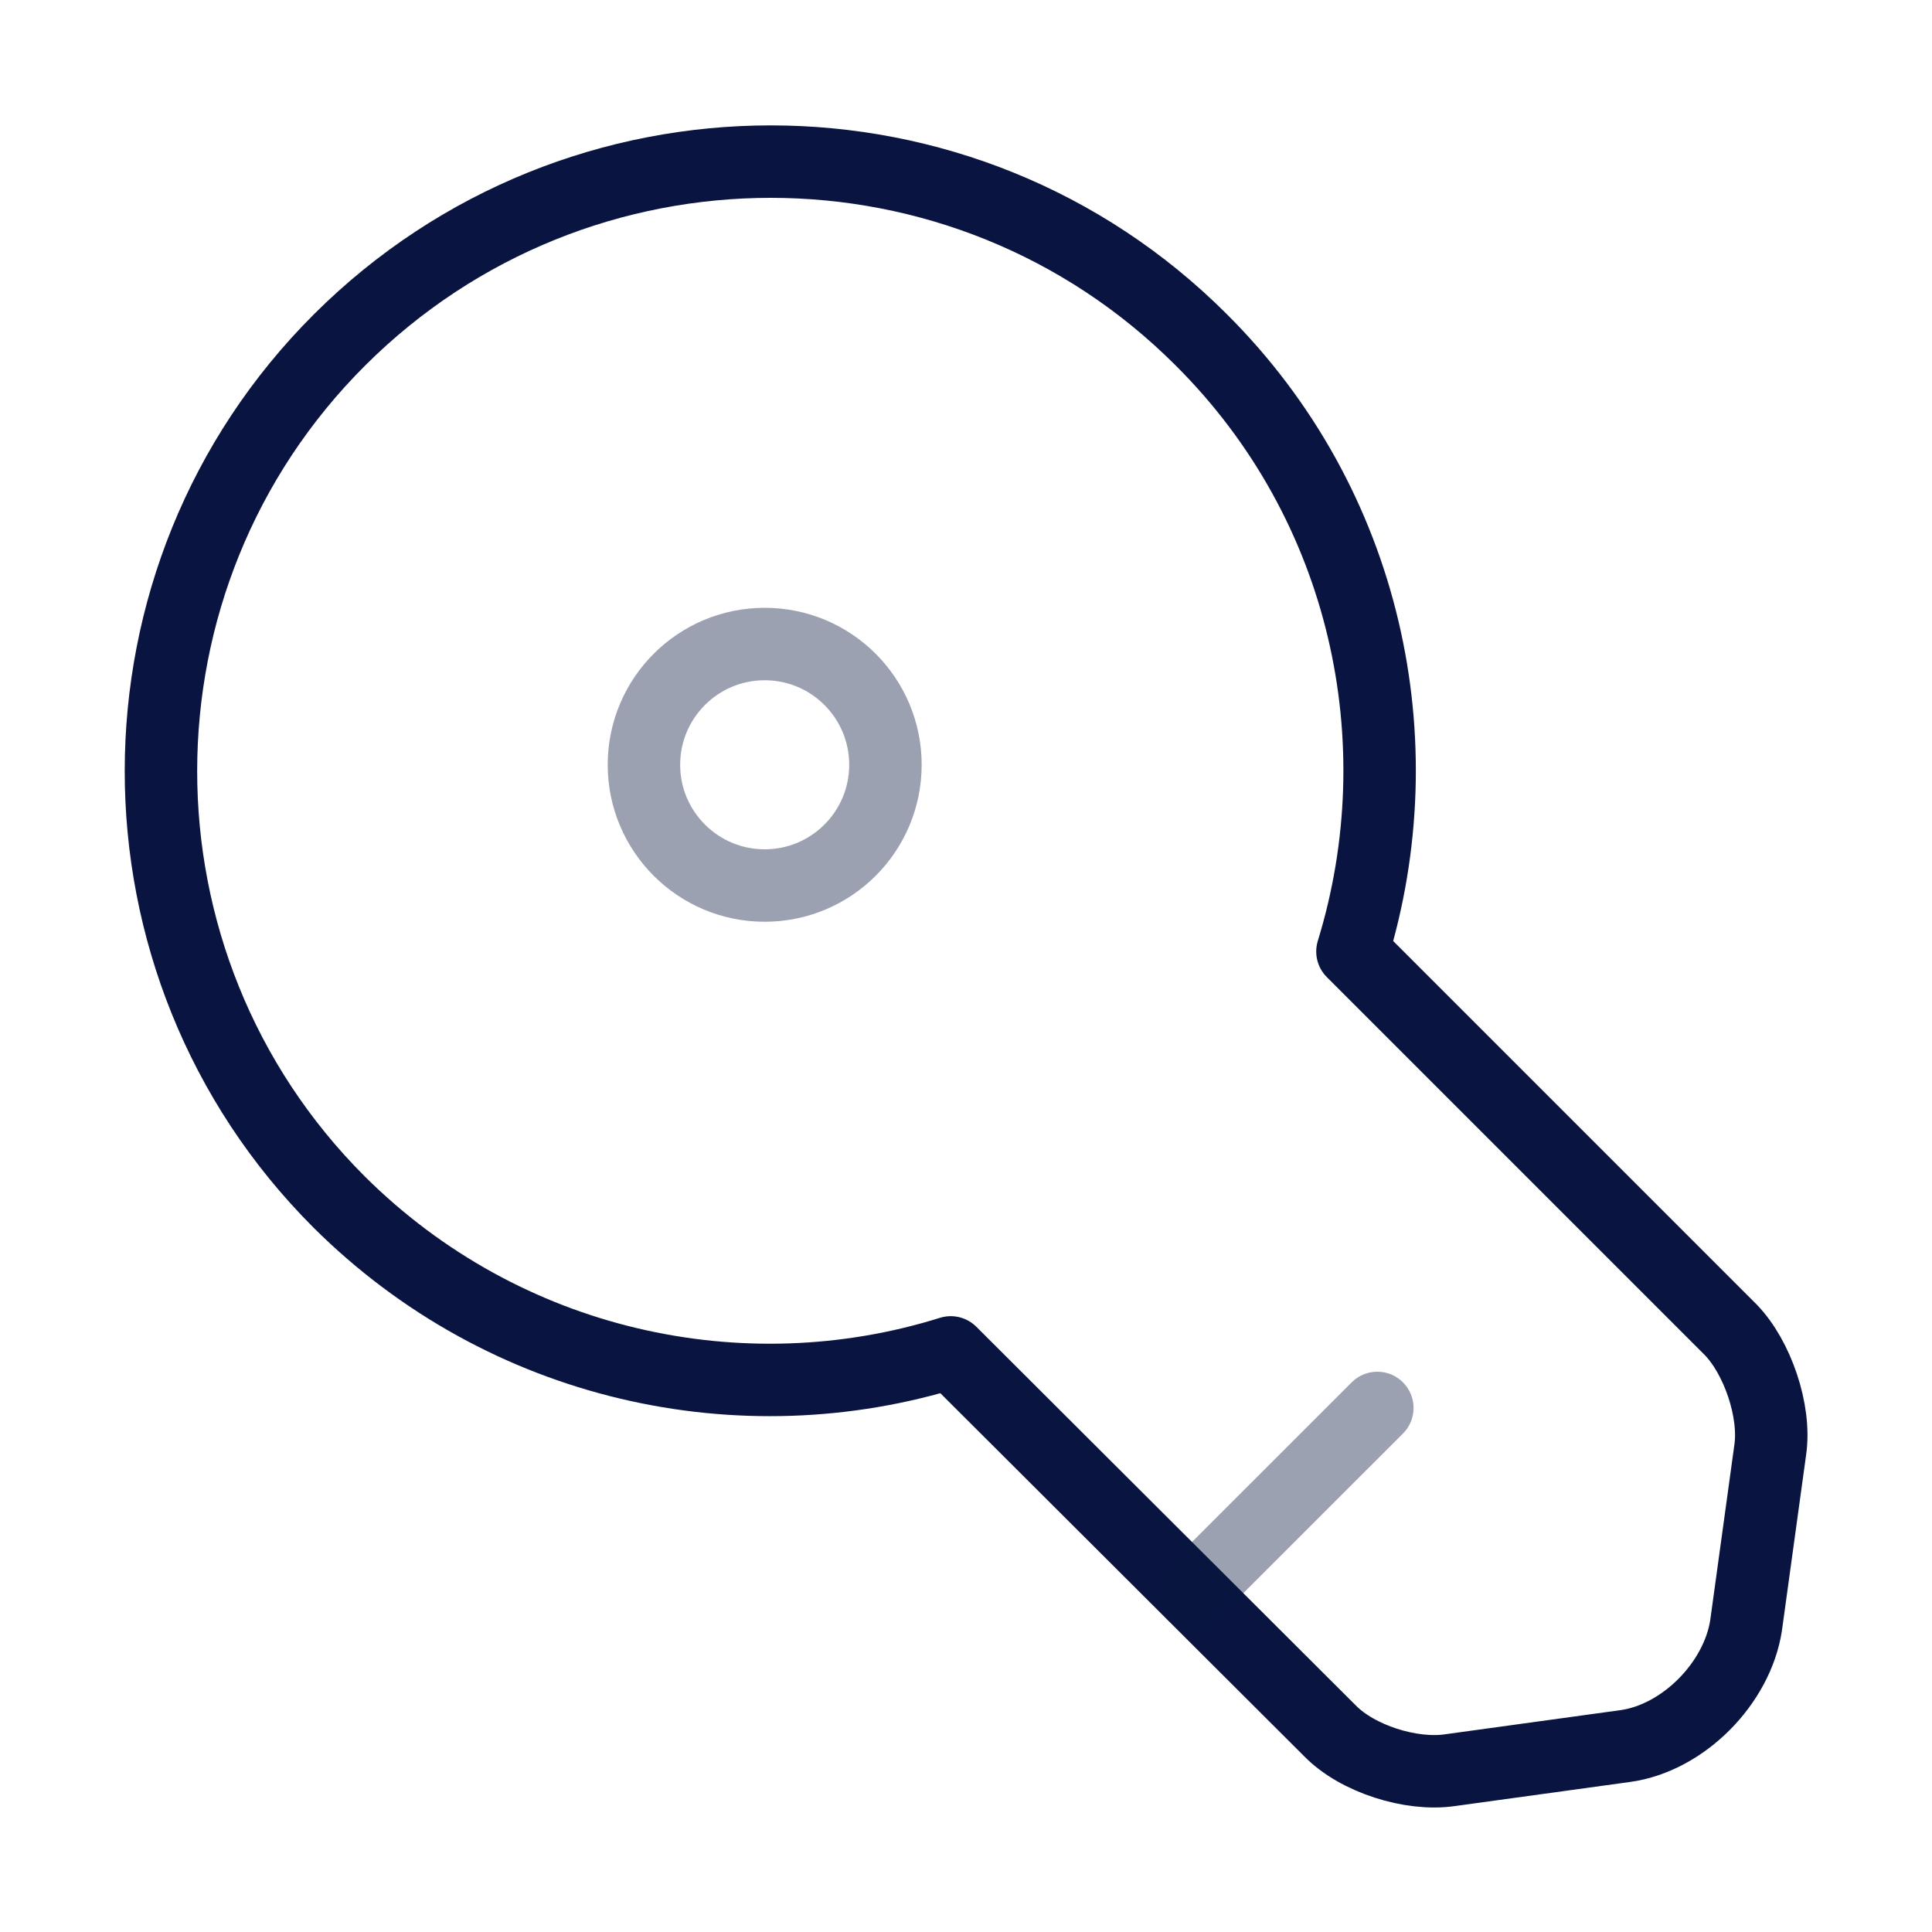 <svg width="40" height="40" viewBox="0 0 40 40" fill="none" xmlns="http://www.w3.org/2000/svg">
<path d="M7.018 24.883C10.451 28.3 15.368 29.35 19.684 28L27.534 35.833C28.101 36.416 29.218 36.767 30.018 36.65L33.651 36.15C34.851 35.983 35.968 34.85 36.151 33.65L36.651 30.017C36.768 29.216 36.384 28.1 35.834 27.533L28.001 19.7C29.334 15.367 28.301 10.45 24.868 7.033C19.951 2.117 11.968 2.117 7.034 7.033C2.101 11.95 2.101 19.966 7.018 24.883Z" stroke="#091540" stroke-width="1.5" stroke-miterlimit="10" stroke-linecap="round" stroke-linejoin="round"/>
<path opacity="0.4" d="M28.516 29.15L24.682 32.983" stroke="#091540" stroke-width="1.5" stroke-miterlimit="10" stroke-linecap="round" stroke-linejoin="round"/>
<path opacity="0.4" d="M15.832 18.334C14.451 18.334 13.332 17.214 13.332 15.834C13.332 14.453 14.451 13.334 15.832 13.334C17.213 13.334 18.332 14.453 18.332 15.834C18.332 17.214 17.213 18.334 15.832 18.334Z" stroke="#091540" stroke-width="1.5" stroke-linecap="round" stroke-linejoin="round"/>
</svg>
